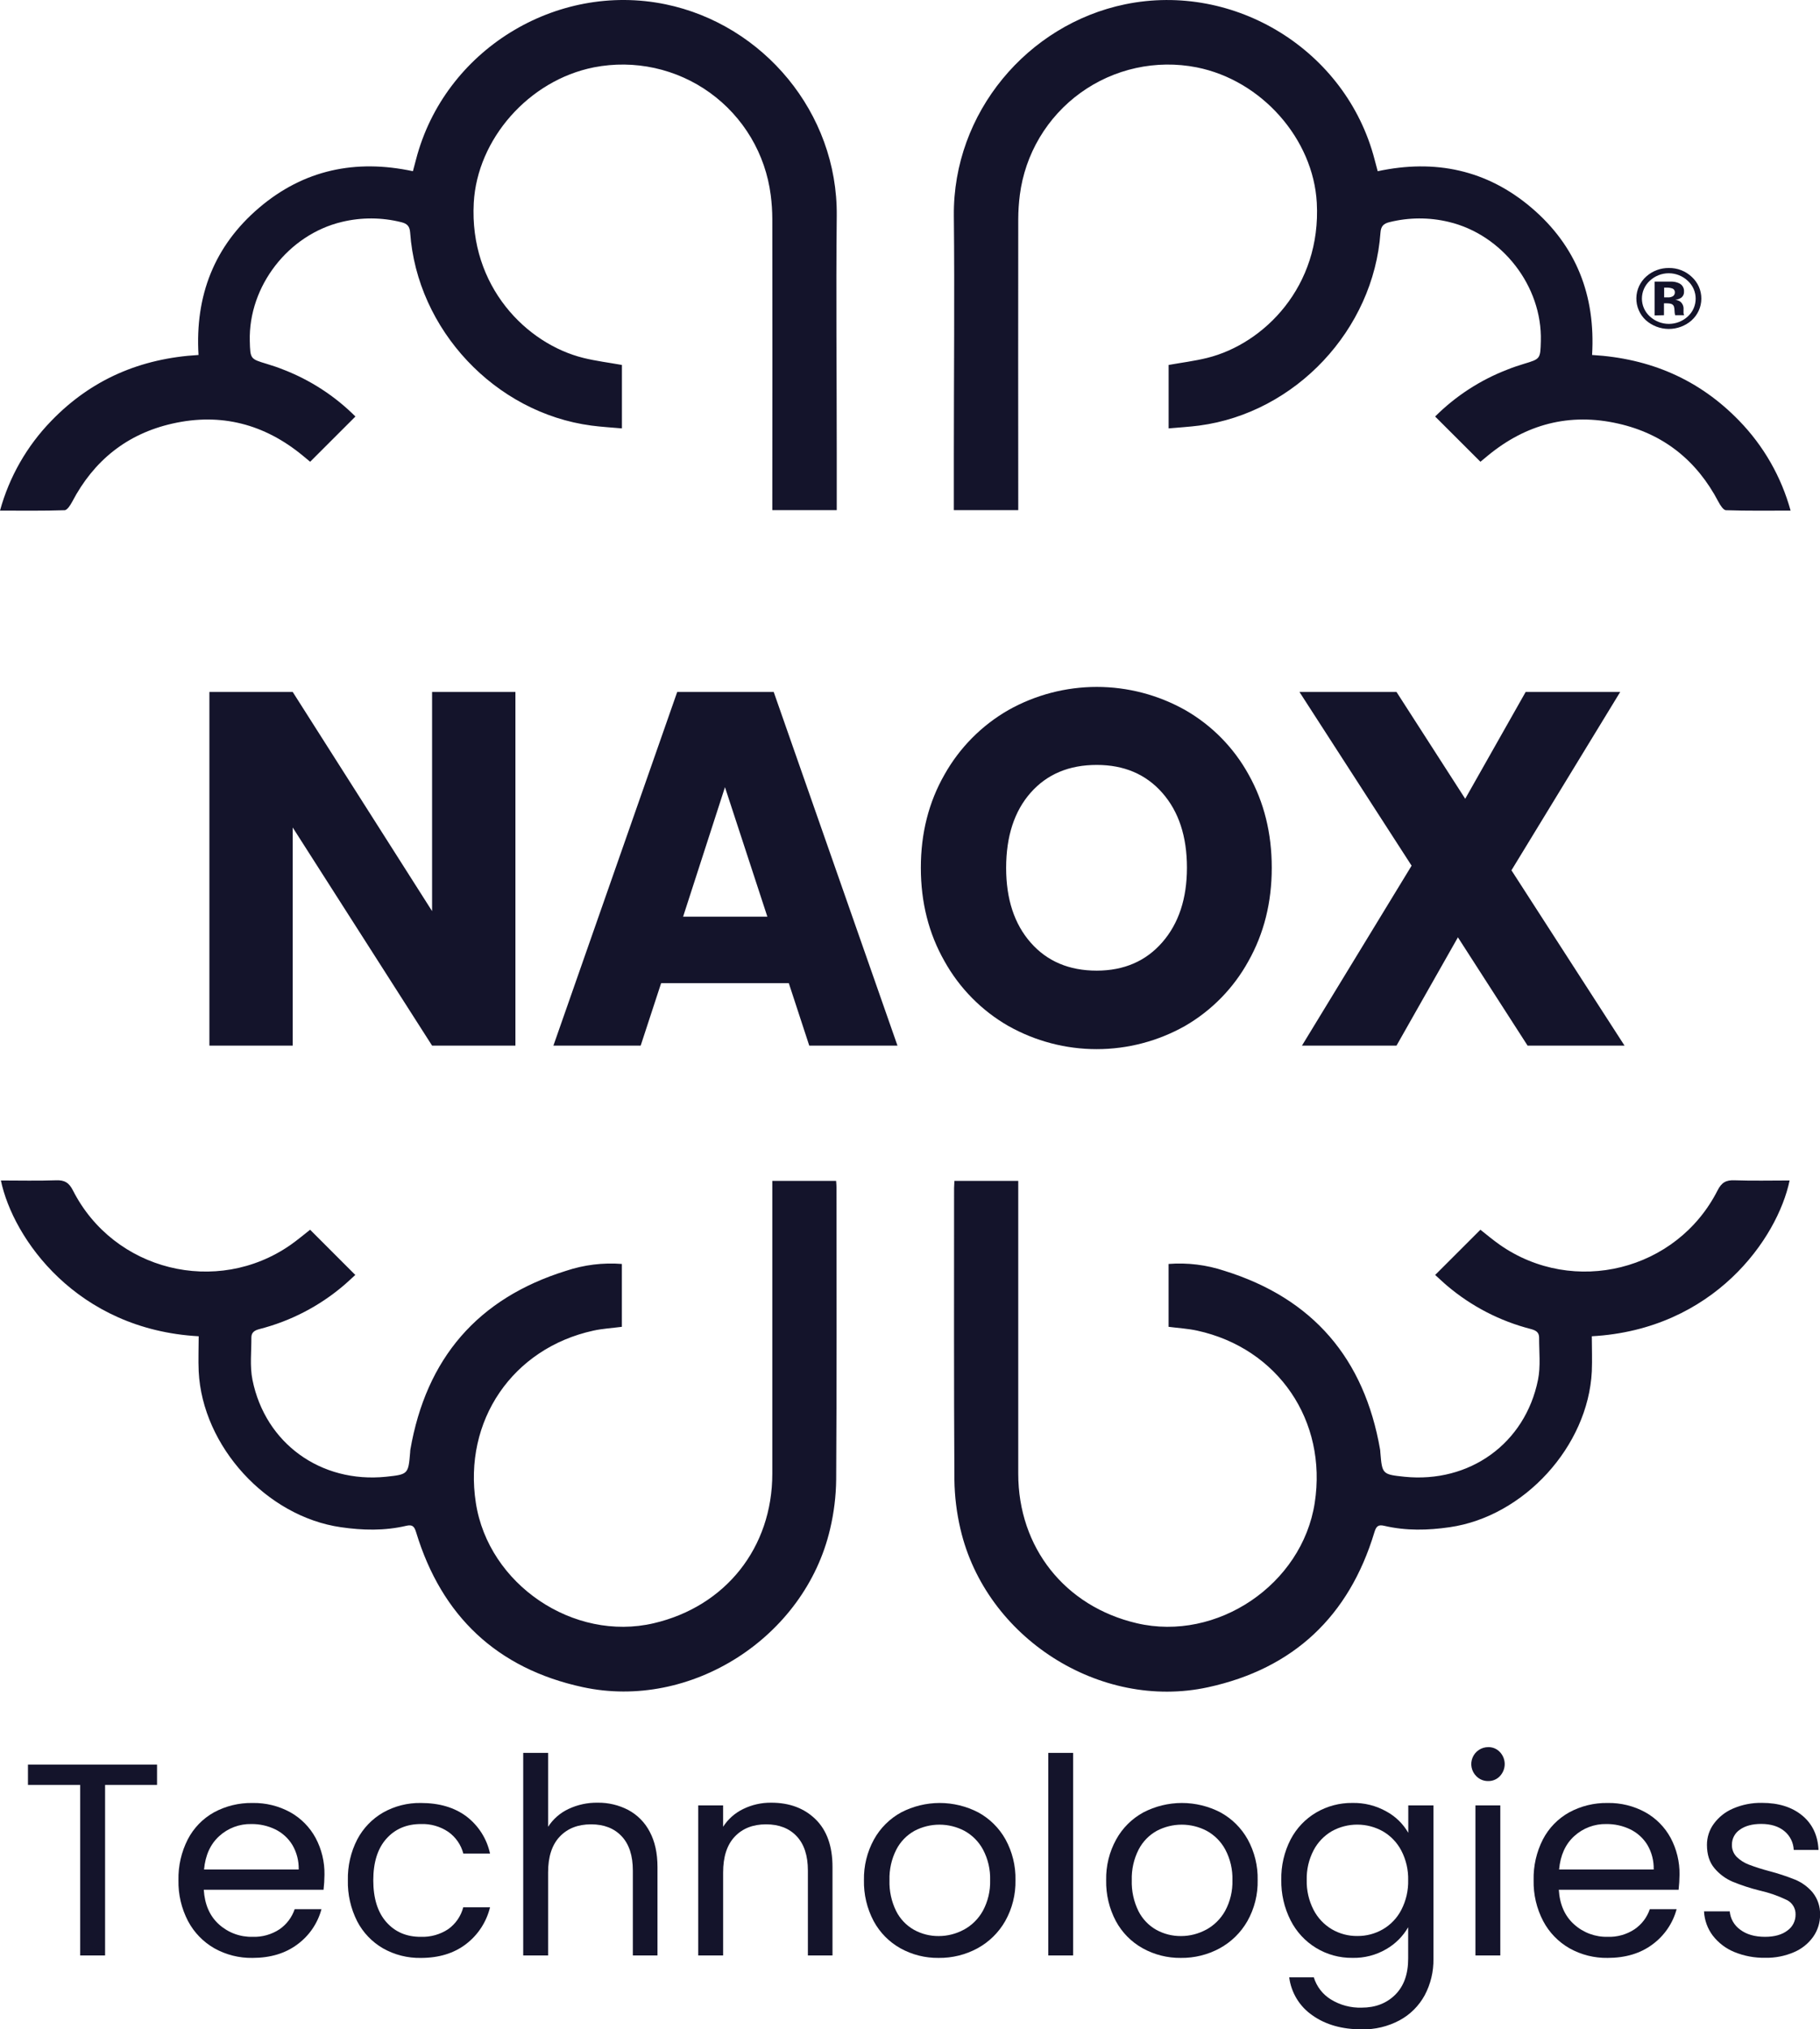 <svg width="96" height="107" viewBox="0 0 96 107" fill="none" xmlns="http://www.w3.org/2000/svg">
<path d="M89.23 16.891C88.895 17.185 88.464 17.346 88.018 17.344C87.572 17.341 87.142 17.177 86.809 16.88C86.65 16.732 86.523 16.551 86.437 16.35C86.351 16.15 86.309 15.933 86.313 15.715C86.316 15.497 86.366 15.282 86.458 15.084C86.551 14.886 86.684 14.71 86.849 14.567C87.173 14.281 87.592 14.126 88.025 14.131C88.475 14.122 88.912 14.291 89.239 14.602C89.398 14.747 89.525 14.925 89.612 15.122C89.698 15.32 89.742 15.533 89.741 15.749C89.74 15.965 89.694 16.178 89.605 16.375C89.517 16.572 89.388 16.748 89.227 16.891H89.23ZM87.018 14.807C86.888 14.927 86.784 15.072 86.713 15.234C86.642 15.396 86.606 15.572 86.606 15.748C86.607 15.925 86.645 16.1 86.717 16.262C86.79 16.423 86.895 16.568 87.026 16.686C87.299 16.938 87.656 17.077 88.027 17.077C88.398 17.077 88.755 16.938 89.028 16.686C89.158 16.567 89.262 16.422 89.334 16.261C89.405 16.099 89.442 15.924 89.442 15.748C89.442 15.571 89.405 15.396 89.334 15.235C89.262 15.073 89.158 14.928 89.028 14.809C88.756 14.552 88.396 14.408 88.022 14.408C87.647 14.408 87.287 14.552 87.016 14.809L87.018 14.807ZM87.275 16.632V14.848H87.805C88.036 14.848 88.171 14.848 88.198 14.848C88.328 14.853 88.455 14.883 88.573 14.939C88.653 14.976 88.72 15.037 88.765 15.113C88.81 15.188 88.832 15.276 88.827 15.364C88.832 15.425 88.823 15.486 88.8 15.543C88.776 15.599 88.74 15.649 88.693 15.688C88.596 15.756 88.482 15.796 88.364 15.804C88.46 15.818 88.552 15.853 88.633 15.906C88.691 15.955 88.737 16.016 88.766 16.086C88.796 16.156 88.808 16.231 88.802 16.307V16.466C88.8 16.483 88.8 16.5 88.802 16.518C88.804 16.535 88.809 16.553 88.815 16.57L88.833 16.62H88.358C88.338 16.54 88.328 16.457 88.326 16.373C88.326 16.3 88.316 16.226 88.294 16.155C88.282 16.125 88.263 16.097 88.239 16.075C88.215 16.052 88.186 16.035 88.155 16.025C88.1 16.007 88.042 15.997 87.984 15.996L87.875 15.991H87.77V16.62L87.275 16.632ZM88.184 15.202C88.09 15.174 87.992 15.161 87.894 15.165H87.779V15.681H87.973C88.068 15.687 88.163 15.664 88.246 15.616C88.279 15.592 88.305 15.56 88.323 15.523C88.34 15.486 88.347 15.445 88.344 15.405C88.344 15.358 88.329 15.312 88.299 15.275C88.27 15.238 88.23 15.212 88.184 15.202V15.202Z" fill="#14142B"/>
<path d="M27.187 55.132H22.791L15.44 43.631V55.132H11.045V36.485H15.44L22.791 48.04V36.485H27.187V55.132Z" fill="#14142B"/>
<path d="M41.607 51.838H34.873L33.794 55.132H29.191L35.721 36.485H40.811L47.339 55.132H42.686L41.607 51.838ZM40.476 48.333L38.24 41.505L36.032 48.333H40.476Z" fill="#14142B"/>
<path d="M53.187 54.096C51.776 53.285 50.612 52.105 49.82 50.683C48.988 49.222 48.572 47.58 48.572 45.755C48.572 43.931 48.988 42.293 49.82 40.841C50.615 39.425 51.779 38.25 53.187 37.441C54.611 36.64 56.218 36.219 57.852 36.219C59.487 36.219 61.093 36.64 62.518 37.441C63.923 38.246 65.079 39.422 65.861 40.841C66.675 42.292 67.082 43.931 67.082 45.755C67.082 47.58 66.671 49.223 65.848 50.683C65.065 52.104 63.909 53.284 62.505 54.096C61.083 54.897 59.479 55.318 57.847 55.318C56.215 55.318 54.61 54.897 53.188 54.096H53.187ZM61.31 49.682C62.174 48.69 62.607 47.38 62.608 45.751C62.608 44.104 62.175 42.789 61.31 41.806C60.444 40.823 59.292 40.332 57.851 40.332C56.391 40.332 55.23 40.819 54.367 41.793C53.505 42.768 53.073 44.09 53.071 45.76C53.071 47.407 53.503 48.722 54.369 49.705C55.234 50.688 56.395 51.179 57.852 51.179C59.291 51.176 60.444 50.677 61.31 49.682Z" fill="#14142B"/>
<path d="M80.576 55.132L76.901 49.422L73.662 55.132H68.675L74.458 45.645L68.543 36.485H73.662L77.286 42.117L80.474 36.485H85.461L79.725 45.888L85.689 55.132H80.576Z" fill="#14142B"/>
<path d="M8.283 93.044V94.112H5.543V103.104H4.23V94.112H1.475V93.044H8.283Z" fill="#14142B"/>
<path d="M17.067 99.64H10.749C10.797 100.42 11.064 101.028 11.549 101.466C12.034 101.904 12.668 102.139 13.321 102.122C13.825 102.141 14.322 102.002 14.743 101.725C15.117 101.468 15.397 101.096 15.543 100.665H16.956C16.756 101.41 16.309 102.064 15.688 102.52C15.054 102.995 14.265 103.233 13.322 103.234C12.619 103.246 11.924 103.072 11.31 102.729C10.719 102.392 10.236 101.894 9.918 101.293C9.571 100.627 9.397 99.885 9.413 99.135C9.397 98.388 9.565 97.65 9.904 96.985C10.214 96.386 10.693 95.891 11.281 95.562C11.906 95.223 12.61 95.052 13.321 95.065C14.016 95.052 14.703 95.221 15.312 95.555C15.876 95.87 16.338 96.338 16.646 96.905C16.965 97.502 17.126 98.17 17.115 98.846C17.113 99.112 17.096 99.376 17.067 99.64V99.64ZM15.423 97.28C15.207 96.925 14.894 96.64 14.521 96.457C14.128 96.267 13.696 96.171 13.259 96.176C12.633 96.162 12.027 96.389 11.564 96.812C11.098 97.234 10.831 97.821 10.763 98.572H15.755C15.767 98.118 15.652 97.671 15.423 97.28V97.28Z" fill="#14142B"/>
<path d="M18.842 96.991C19.153 96.398 19.626 95.905 20.206 95.57C20.814 95.227 21.502 95.053 22.199 95.065C23.17 95.065 23.97 95.301 24.601 95.772C25.237 96.256 25.68 96.951 25.848 97.733H24.439C24.319 97.272 24.041 96.869 23.653 96.592C23.225 96.302 22.716 96.156 22.199 96.176C21.448 96.176 20.843 96.433 20.381 96.949C19.92 97.464 19.69 98.194 19.69 99.14C19.69 100.093 19.92 100.829 20.381 101.349C20.843 101.869 21.448 102.127 22.199 102.122C22.71 102.141 23.215 102 23.642 101.718C24.033 101.439 24.314 101.031 24.435 100.565H25.848C25.66 101.338 25.213 102.024 24.58 102.506C23.946 102.991 23.153 103.234 22.201 103.235C21.501 103.248 20.811 103.074 20.203 102.73C19.621 102.393 19.148 101.898 18.839 101.301C18.5 100.63 18.331 99.887 18.349 99.136C18.333 98.391 18.502 97.654 18.842 96.991V96.991Z" fill="#14142B"/>
<path d="M33.137 95.433C33.622 95.692 34.017 96.092 34.27 96.58C34.544 97.09 34.681 97.711 34.681 98.443V103.104H33.381V98.629C33.381 97.841 33.184 97.237 32.79 96.819C32.396 96.4 31.858 96.191 31.176 96.191C30.484 96.191 29.934 96.407 29.524 96.84C29.114 97.273 28.91 97.904 28.911 98.731V103.104H27.598V92.424H28.911V96.32C29.174 95.913 29.546 95.588 29.985 95.382C30.465 95.156 30.991 95.042 31.522 95.05C32.084 95.042 32.639 95.174 33.137 95.433V95.433Z" fill="#14142B"/>
<path d="M43.017 95.923C43.614 96.506 43.913 97.346 43.912 98.442V103.104H42.614V98.629C42.614 97.84 42.417 97.237 42.022 96.818C41.628 96.4 41.09 96.191 40.408 96.191C39.717 96.191 39.166 96.407 38.756 96.84C38.347 97.273 38.142 97.903 38.143 98.731V103.104H36.83V95.194H38.142V96.32C38.402 95.916 38.769 95.591 39.203 95.382C39.663 95.158 40.169 95.044 40.681 95.05C41.642 95.05 42.421 95.341 43.017 95.923Z" fill="#14142B"/>
<path d="M47.498 102.729C46.899 102.395 46.408 101.897 46.083 101.293C45.731 100.629 45.555 99.886 45.571 99.134C45.556 98.386 45.738 97.647 46.098 96.991C46.431 96.388 46.929 95.892 47.533 95.562C48.162 95.236 48.859 95.065 49.567 95.065C50.275 95.065 50.972 95.236 51.601 95.562C52.204 95.891 52.702 96.384 53.037 96.984C53.398 97.642 53.58 98.384 53.563 99.134C53.579 99.889 53.392 100.635 53.022 101.293C52.677 101.898 52.17 102.395 51.558 102.729C50.929 103.069 50.224 103.243 49.509 103.234C48.806 103.243 48.113 103.069 47.498 102.729V102.729ZM50.841 101.747C51.263 101.517 51.611 101.172 51.844 100.752C52.111 100.256 52.243 99.699 52.227 99.137C52.243 98.575 52.114 98.018 51.851 97.522C51.626 97.104 51.285 96.761 50.87 96.533C50.464 96.32 50.012 96.208 49.554 96.208C49.095 96.208 48.644 96.32 48.238 96.533C47.827 96.761 47.494 97.105 47.279 97.522C47.025 98.021 46.901 98.577 46.918 99.137C46.9 99.701 47.021 100.261 47.271 100.768C47.481 101.184 47.81 101.528 48.216 101.756C48.614 101.974 49.061 102.086 49.514 102.082C49.976 102.082 50.43 101.967 50.836 101.747H50.841Z" fill="#14142B"/>
<path d="M56.605 92.424V103.104H55.293V92.424H56.605Z" fill="#14142B"/>
<path d="M60.278 102.729C59.677 102.396 59.185 101.897 58.859 101.293C58.507 100.629 58.331 99.886 58.347 99.134C58.331 98.386 58.513 97.647 58.874 96.991C59.206 96.388 59.704 95.892 60.309 95.562C60.937 95.236 61.635 95.065 62.343 95.065C63.051 95.065 63.749 95.236 64.377 95.562C64.98 95.892 65.477 96.385 65.812 96.984C66.174 97.642 66.355 98.384 66.338 99.134C66.354 99.889 66.168 100.635 65.797 101.293C65.452 101.898 64.945 102.395 64.333 102.729C63.705 103.069 62.999 103.243 62.285 103.234C61.583 103.242 60.892 103.068 60.278 102.729V102.729ZM63.621 101.747C64.043 101.517 64.391 101.172 64.624 100.752C64.891 100.256 65.023 99.699 65.007 99.137C65.023 98.575 64.894 98.018 64.631 97.522C64.406 97.104 64.066 96.761 63.65 96.533C63.244 96.32 62.792 96.208 62.334 96.208C61.875 96.208 61.424 96.32 61.018 96.533C60.607 96.761 60.274 97.105 60.059 97.522C59.805 98.021 59.681 98.577 59.698 99.137C59.68 99.701 59.801 100.261 60.051 100.768C60.261 101.184 60.59 101.528 60.996 101.756C61.394 101.974 61.841 102.086 62.294 102.082C62.756 102.082 63.21 101.967 63.616 101.747H63.621Z" fill="#14142B"/>
<path d="M73.13 95.513C73.611 95.774 74.01 96.164 74.283 96.638V95.194H75.61V103.277C75.622 103.948 75.464 104.611 75.149 105.204C74.844 105.763 74.383 106.222 73.823 106.525C73.209 106.852 72.521 107.017 71.825 107.001C70.787 107.001 69.921 106.755 69.229 106.264C68.895 106.035 68.612 105.738 68.401 105.393C68.19 105.047 68.054 104.66 68.002 104.258H69.3C69.447 104.742 69.765 105.155 70.195 105.421C70.684 105.723 71.251 105.874 71.825 105.856C72.547 105.856 73.136 105.63 73.592 105.178C74.049 104.725 74.277 104.09 74.277 103.272V101.617C74.001 102.096 73.603 102.494 73.124 102.77C72.583 103.087 71.964 103.247 71.336 103.232C70.662 103.24 70 103.06 69.423 102.71C68.847 102.361 68.38 101.856 68.076 101.255C67.74 100.593 67.572 99.86 67.585 99.118C67.569 98.379 67.738 97.647 68.076 96.989C68.384 96.398 68.851 95.906 69.425 95.568C70.004 95.229 70.665 95.055 71.336 95.063C71.964 95.05 72.583 95.205 73.13 95.513ZM73.916 97.576C73.694 97.152 73.357 96.799 72.943 96.559C72.533 96.329 72.07 96.207 71.599 96.206C71.128 96.204 70.665 96.323 70.253 96.551C69.842 96.79 69.507 97.14 69.287 97.561C69.037 98.042 68.913 98.579 68.926 99.121C68.912 99.669 69.036 100.213 69.287 100.701C69.506 101.126 69.841 101.481 70.253 101.725C70.66 101.962 71.124 102.085 71.595 102.079C72.068 102.084 72.533 101.962 72.943 101.725C73.358 101.483 73.696 101.128 73.916 100.701C74.166 100.217 74.29 99.679 74.277 99.135C74.29 98.593 74.166 98.057 73.916 97.576V97.576Z" fill="#14142B"/>
<path d="M77.869 93.65C77.743 93.525 77.658 93.365 77.623 93.191C77.588 93.017 77.606 92.836 77.674 92.672C77.742 92.508 77.857 92.368 78.004 92.27C78.152 92.172 78.326 92.12 78.503 92.12C78.618 92.118 78.731 92.141 78.837 92.185C78.943 92.23 79.038 92.296 79.116 92.38C79.278 92.551 79.369 92.778 79.369 93.014C79.369 93.25 79.278 93.477 79.116 93.649C79.038 93.733 78.943 93.799 78.837 93.844C78.732 93.889 78.618 93.911 78.503 93.909C78.385 93.912 78.268 93.89 78.159 93.846C78.05 93.801 77.951 93.734 77.869 93.65ZM79.137 95.194V103.104H77.825V95.194H79.137Z" fill="#14142B"/>
<path d="M88.542 99.64H82.223C82.271 100.42 82.54 101.028 83.03 101.466C83.513 101.903 84.145 102.138 84.796 102.122C85.299 102.141 85.796 102.002 86.216 101.725C86.593 101.469 86.876 101.097 87.023 100.665H88.437C88.236 101.409 87.789 102.063 87.168 102.52C86.534 102.995 85.745 103.233 84.803 103.234C84.099 103.246 83.405 103.072 82.79 102.729C82.199 102.392 81.716 101.894 81.399 101.293C81.051 100.627 80.878 99.885 80.894 99.135C80.877 98.388 81.045 97.65 81.384 96.985C81.696 96.385 82.177 95.891 82.767 95.562C83.389 95.225 84.088 95.053 84.796 95.065C85.491 95.052 86.177 95.221 86.786 95.555C87.35 95.869 87.813 96.337 88.121 96.905C88.439 97.502 88.601 98.17 88.59 98.846C88.587 99.111 88.571 99.376 88.542 99.64V99.64ZM86.898 97.28C86.682 96.925 86.368 96.639 85.995 96.457C85.602 96.267 85.17 96.171 84.734 96.176C84.108 96.162 83.501 96.389 83.038 96.812C82.572 97.234 82.306 97.821 82.238 98.572H87.228C87.24 98.119 87.126 97.671 86.898 97.28V97.28Z" fill="#14142B"/>
<path d="M91.483 102.924C91.034 102.741 90.641 102.442 90.344 102.057C90.066 101.688 89.905 101.243 89.883 100.78H91.239C91.256 100.972 91.314 101.158 91.41 101.325C91.506 101.492 91.637 101.636 91.794 101.747C92.125 101.997 92.56 102.122 93.099 102.122C93.6 102.122 93.994 102.012 94.282 101.791C94.416 101.696 94.525 101.571 94.599 101.425C94.674 101.279 94.712 101.117 94.711 100.953C94.717 100.794 94.677 100.636 94.595 100.499C94.513 100.361 94.393 100.251 94.25 100.181C93.794 99.96 93.315 99.793 92.821 99.683C92.332 99.562 91.853 99.405 91.386 99.214C91.018 99.056 90.692 98.814 90.434 98.507C90.169 98.195 90.037 97.783 90.037 97.273C90.036 96.873 90.162 96.484 90.398 96.162C90.66 95.805 91.014 95.526 91.422 95.355C91.9 95.15 92.416 95.05 92.937 95.059C93.812 95.059 94.519 95.28 95.058 95.722C95.597 96.165 95.885 96.771 95.922 97.541H94.615C94.607 97.35 94.559 97.162 94.473 96.99C94.387 96.818 94.266 96.666 94.117 96.545C93.814 96.296 93.407 96.171 92.899 96.17C92.427 96.17 92.052 96.271 91.773 96.473C91.643 96.56 91.536 96.678 91.463 96.817C91.39 96.955 91.353 97.11 91.355 97.267C91.351 97.386 91.371 97.504 91.415 97.614C91.458 97.725 91.524 97.825 91.607 97.909C91.789 98.086 92.004 98.224 92.242 98.313C92.589 98.445 92.943 98.558 93.302 98.652C93.772 98.775 94.234 98.926 94.686 99.107C95.042 99.254 95.358 99.484 95.608 99.778C95.874 100.109 96.014 100.523 96.004 100.948C96.009 101.365 95.883 101.774 95.644 102.116C95.387 102.477 95.035 102.76 94.627 102.932C94.151 103.137 93.637 103.238 93.119 103.228C92.558 103.239 92.002 103.136 91.483 102.924V102.924Z" fill="#14142B"/>
<path d="M50.342 62.265H53.71V62.842C53.71 67.796 53.71 72.751 53.71 77.705C53.71 81.604 56.177 84.704 59.964 85.588C64.196 86.577 68.683 83.543 69.348 79.244C70.018 74.913 67.414 71.09 63.145 70.159C62.666 70.054 62.171 70.027 61.64 69.959V66.644C62.636 66.567 63.638 66.69 64.586 67.006C69.256 68.459 71.964 71.633 72.797 76.435C72.807 76.485 72.805 76.537 72.81 76.588C72.905 77.732 72.918 77.741 74.085 77.865C77.515 78.21 80.446 76.115 81.125 72.755C81.271 72.037 81.18 71.271 81.184 70.527C81.184 70.245 81.011 70.144 80.74 70.073C79.121 69.657 77.617 68.88 76.34 67.8C76.109 67.606 75.893 67.394 75.701 67.224L78.087 64.84C78.395 65.081 78.743 65.377 79.115 65.637C83.01 68.354 88.444 67.005 90.596 62.768C90.807 62.352 91.037 62.217 91.487 62.233C92.453 62.267 93.42 62.243 94.397 62.243C93.758 65.301 90.401 70.102 83.964 70.457C83.964 71.069 83.99 71.691 83.964 72.311C83.766 76.265 80.378 79.964 76.463 80.525C75.311 80.692 74.158 80.718 73.016 80.451C72.689 80.374 72.589 80.482 72.494 80.797C71.158 85.22 68.229 87.983 63.72 88.963C58.014 90.203 51.998 86.348 50.664 80.634C50.461 79.775 50.353 78.897 50.342 78.014C50.312 72.891 50.325 67.766 50.325 62.641C50.327 62.518 50.335 62.402 50.342 62.265Z" fill="#14142B"/>
<path d="M83.978 18.717C87.042 18.894 89.632 20.01 91.739 22.187C93.027 23.512 93.959 25.141 94.449 26.923C93.276 26.923 92.159 26.94 91.044 26.902C90.903 26.902 90.734 26.632 90.641 26.455C89.499 24.279 87.744 22.872 85.348 22.333C82.794 21.756 80.499 22.359 78.481 24.022C78.339 24.137 78.198 24.253 78.089 24.347L75.699 21.961C76.785 20.878 78.085 20.035 79.516 19.485C79.8 19.37 80.093 19.273 80.382 19.185C81.25 18.924 81.25 18.927 81.275 17.983C81.353 15.093 79.241 12.37 76.415 11.7C75.386 11.453 74.313 11.458 73.287 11.714C72.993 11.787 72.841 11.916 72.817 12.259C72.453 17.385 68.336 21.768 63.256 22.439C62.736 22.507 62.211 22.537 61.642 22.588V19.243C62.319 19.121 63.007 19.037 63.674 18.872C66.672 18.131 69.698 15.102 69.457 10.693C69.275 7.347 66.566 4.233 63.116 3.55C62.059 3.343 60.97 3.356 59.917 3.587C58.864 3.818 57.87 4.263 56.996 4.894C56.122 5.525 55.387 6.329 54.836 7.255C54.285 8.182 53.93 9.212 53.793 10.282C53.739 10.703 53.712 11.126 53.71 11.551C53.705 16.472 53.705 21.394 53.71 26.315V26.898H50.313C50.313 25.903 50.313 24.923 50.313 23.941C50.313 19.753 50.357 15.565 50.313 11.377C50.259 5.936 54.206 1.289 59.342 0.228C65.123 -0.964 71.011 2.651 72.506 8.411C72.557 8.606 72.609 8.801 72.67 9.028C75.692 8.38 78.434 8.953 80.788 10.96C83.142 12.967 84.166 15.58 83.978 18.717Z" fill="#14142B"/>
<path d="M44.102 62.265H40.737V62.842C40.737 67.796 40.737 72.751 40.737 77.705C40.737 81.604 38.27 84.704 34.484 85.588C30.252 86.577 25.764 83.543 25.1 79.244C24.429 74.913 27.034 71.09 31.303 70.159C31.782 70.054 32.277 70.027 32.802 69.959V66.644C31.806 66.567 30.805 66.69 29.858 67.006C25.186 68.459 22.48 71.633 21.645 76.435C21.637 76.485 21.637 76.537 21.633 76.588C21.538 77.732 21.525 77.741 20.357 77.865C16.928 78.21 13.997 76.115 13.317 72.755C13.172 72.037 13.264 71.271 13.259 70.527C13.259 70.245 13.431 70.144 13.703 70.073C15.322 69.657 16.826 68.88 18.102 67.8C18.333 67.606 18.551 67.394 18.741 67.224L16.357 64.84C16.047 65.081 15.701 65.377 15.329 65.637C11.433 68.354 6 67.005 3.848 62.768C3.636 62.352 3.405 62.217 2.957 62.233C1.991 62.267 1.022 62.243 0.047 62.243C0.686 65.301 4.041 70.102 10.48 70.457C10.48 71.069 10.453 71.691 10.48 72.311C10.678 76.265 14.066 79.964 17.981 80.525C19.134 80.692 20.287 80.718 21.427 80.451C21.755 80.374 21.856 80.482 21.951 80.797C23.292 85.209 26.217 87.977 30.729 88.955C36.436 90.195 42.45 86.34 43.784 80.626C43.988 79.767 44.097 78.889 44.106 78.006C44.138 72.883 44.124 67.758 44.123 62.633C44.125 62.518 44.113 62.402 44.102 62.265Z" fill="#14142B"/>
<path d="M10.471 18.717C7.407 18.894 4.816 20.01 2.71 22.187C1.422 23.511 0.489 25.141 0 26.923C1.172 26.923 2.289 26.94 3.404 26.902C3.545 26.902 3.714 26.632 3.808 26.455C4.95 24.279 6.704 22.872 9.1 22.333C11.654 21.757 13.949 22.359 15.968 24.022C16.11 24.137 16.25 24.253 16.36 24.347C17.159 23.548 17.938 22.771 18.748 21.961C17.664 20.878 16.366 20.035 14.936 19.485C14.651 19.37 14.36 19.273 14.07 19.186C13.202 18.924 13.201 18.927 13.176 17.984C13.1 15.093 15.211 12.37 18.036 11.7C19.065 11.453 20.138 11.458 21.165 11.715C21.46 11.787 21.61 11.916 21.634 12.259C21.995 17.385 26.118 21.768 31.191 22.439C31.709 22.508 32.234 22.538 32.805 22.588V19.243C32.127 19.121 31.44 19.037 30.772 18.872C27.775 18.131 24.749 15.102 24.99 10.693C25.172 7.348 27.881 4.233 31.33 3.55C32.388 3.343 33.477 3.356 34.53 3.587C35.582 3.818 36.577 4.262 37.451 4.893C38.325 5.524 39.06 6.328 39.611 7.255C40.161 8.182 40.516 9.212 40.653 10.282C40.708 10.703 40.736 11.127 40.737 11.551C40.743 16.472 40.743 21.394 40.737 26.315V26.898H44.136V23.94C44.136 19.752 44.092 15.564 44.136 11.376C44.191 5.935 40.244 1.288 35.107 0.227C29.327 -0.965 23.438 2.65 21.944 8.41C21.893 8.605 21.84 8.8 21.78 9.027C18.758 8.379 16.016 8.952 13.662 10.959C11.308 12.966 10.283 15.58 10.471 18.717Z" fill="#14142B"/>
</svg>

